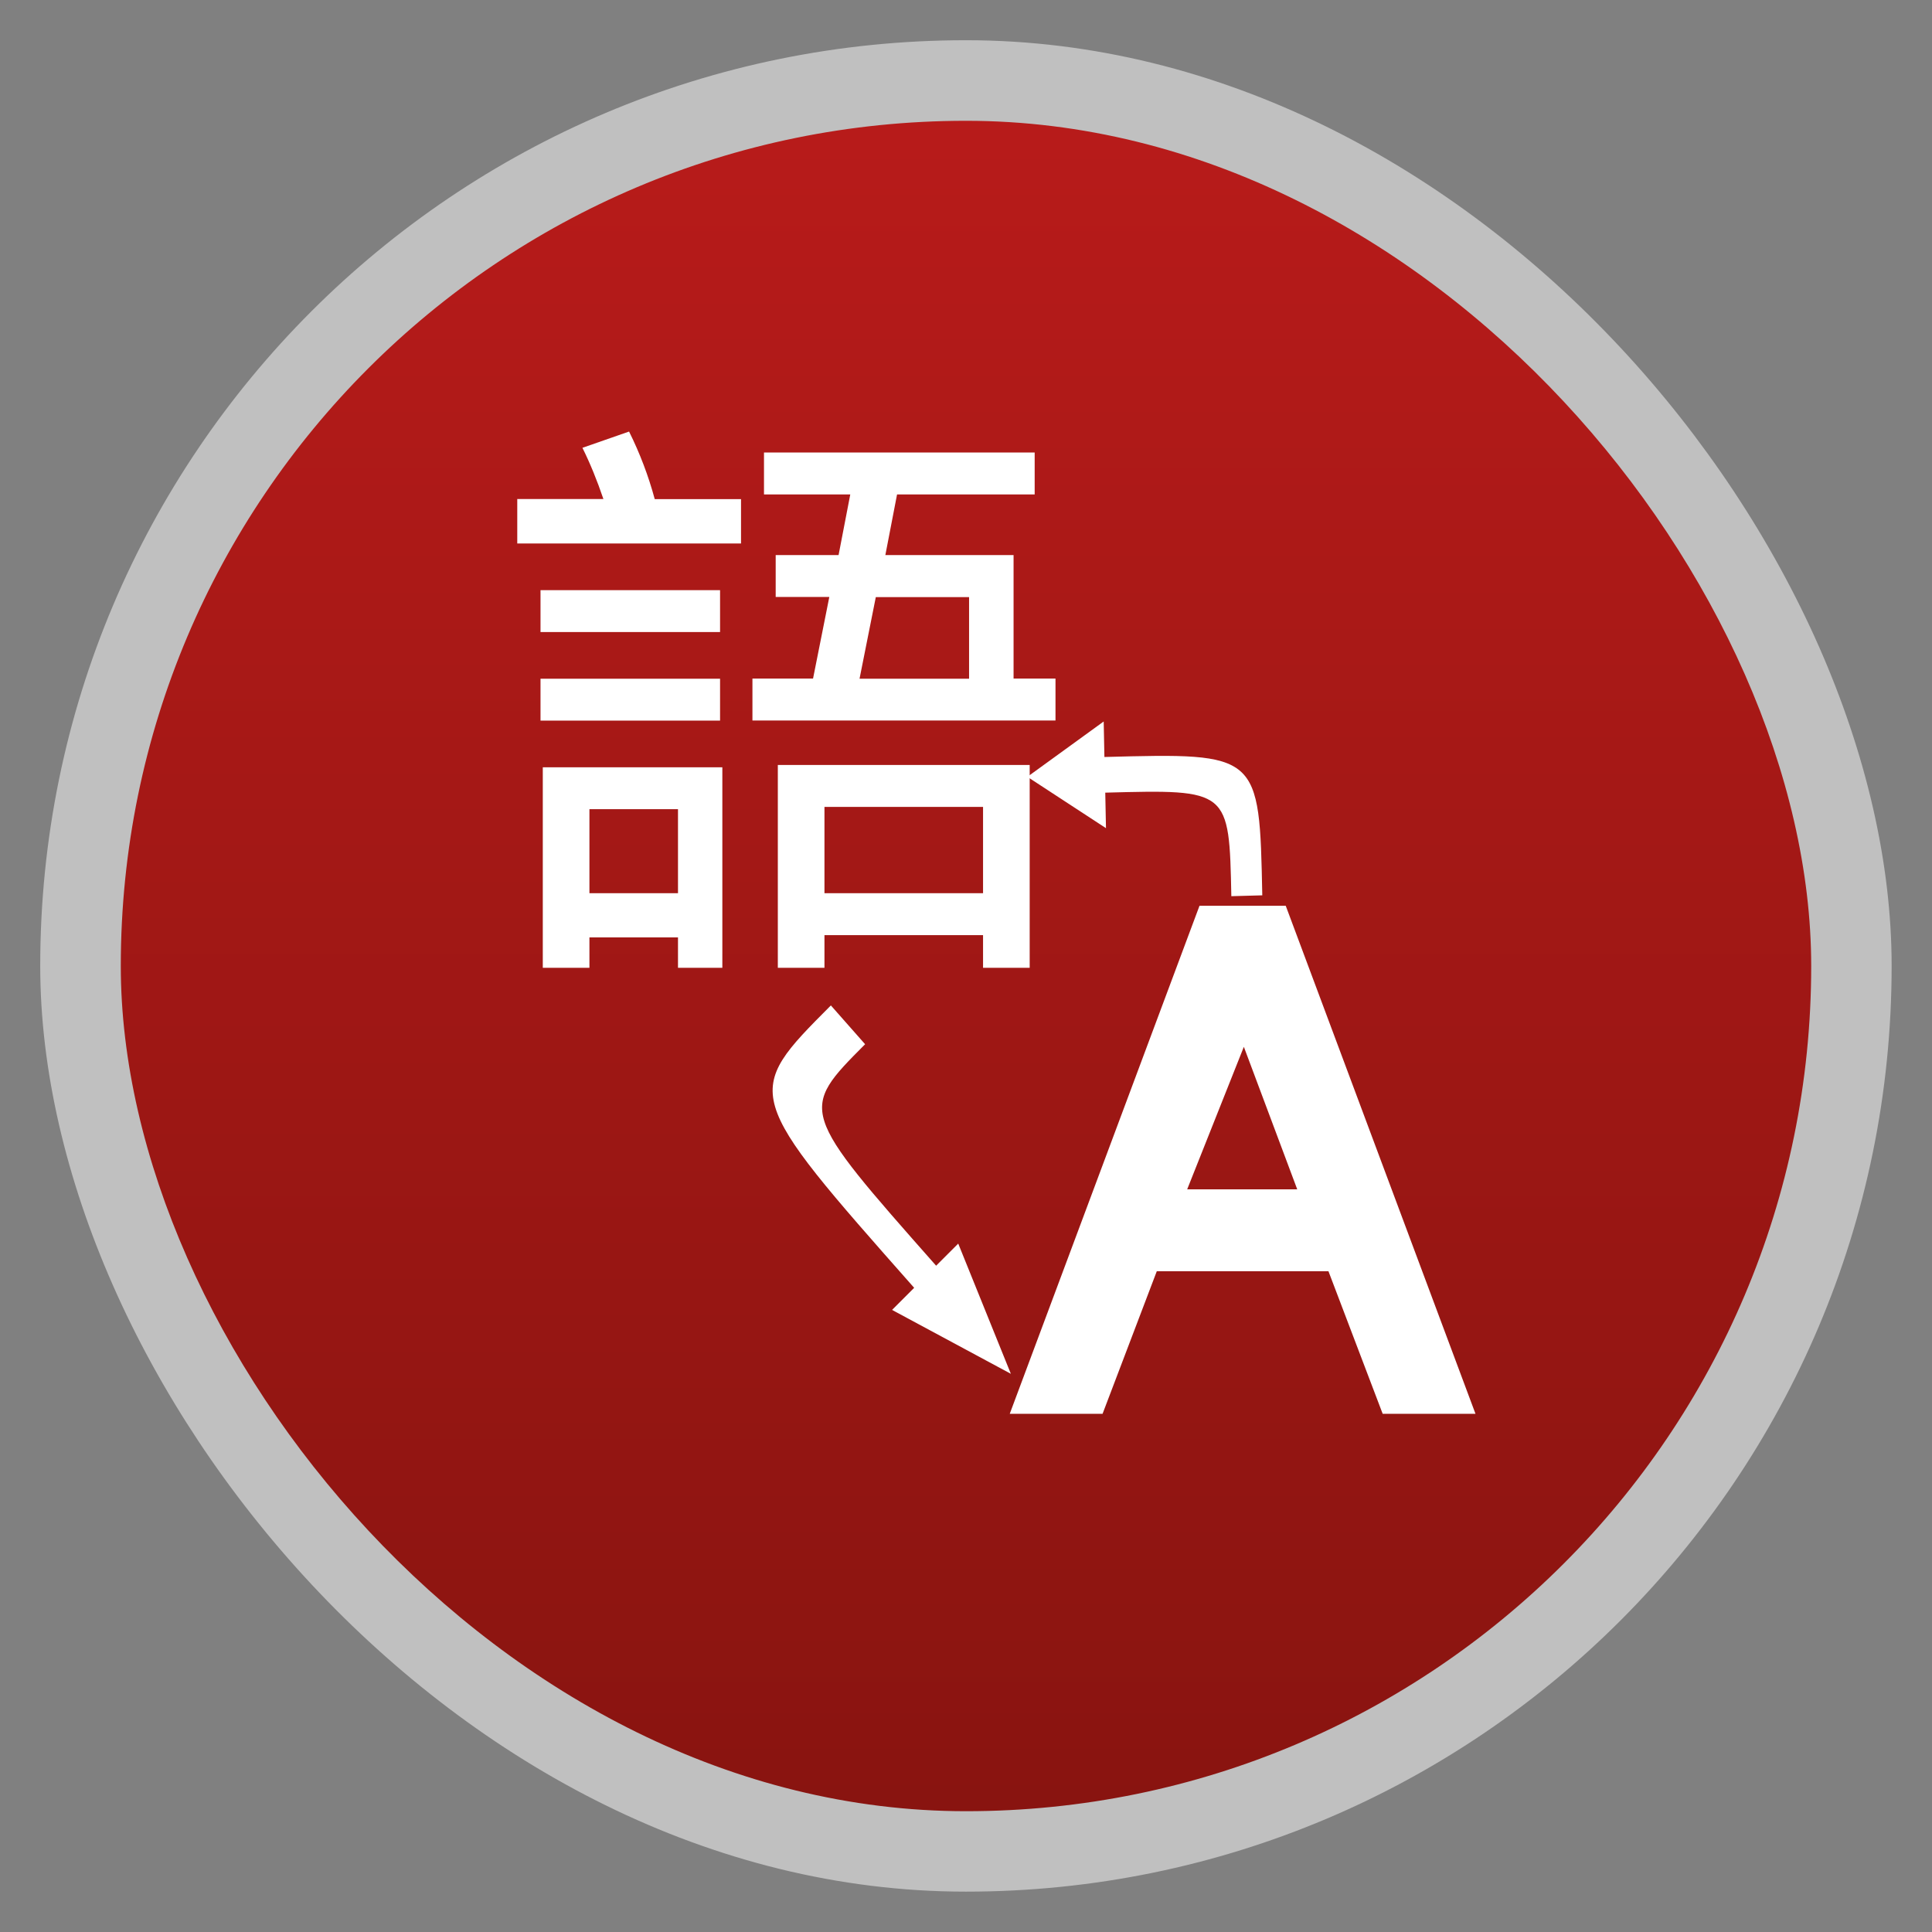 <?xml version="1.0" encoding="UTF-8" standalone="no"?>
<svg
   xmlns:dc="http://purl.org/dc/elements/1.1/"
   xmlns:cc="http://creativecommons.org/ns#"
   xmlns:rdf="http://www.w3.org/1999/02/22-rdf-syntax-ns#"
   xmlns:svg="http://www.w3.org/2000/svg"
   xmlns="http://www.w3.org/2000/svg"
   xmlns:xlink="http://www.w3.org/1999/xlink"
   xmlns:sodipodi="http://sodipodi.sourceforge.net/DTD/sodipodi-0.dtd"
   xmlns:inkscape="http://www.inkscape.org/namespaces/inkscape"
   width="48"
   viewBox="0 0 13.547 13.547"
   height="48"
   id="svg2"
   version="1.1"
   inkscape:version="0.48.4 r9939"
   sodipodi:docname="modelio.svg">
  <rect x="0" y="0" width="13.547" height="13.547" fill="#808080" stroke="none"/>
  <sodipodi:namedview
     pagecolor="#ffffff"
     bordercolor="#666666"
     borderopacity="1"
     objecttolerance="10"
     gridtolerance="10"
     guidetolerance="10"
     inkscape:pageopacity="0"
     inkscape:pageshadow="2"
     inkscape:window-width="1024"
     inkscape:window-height="713"
     id="namedview24"
     showgrid="true"
     inkscape:zoom="6.9532167"
     inkscape:cx="27.2535"
     inkscape:cy="23.944796"
     inkscape:window-x="0"
     inkscape:window-y="0"
     inkscape:window-maximized="1"
     inkscape:current-layer="svg2">
    <inkscape:grid
       type="xygrid"
       id="grid3042" />
  </sodipodi:namedview>
  <defs
     id="defs4">
    <linearGradient
       id="linearGradient4460">
      <stop
         offset="0"
         style="stop-color:#891410"
         id="stop7" />
      <stop
         offset="1"
         style="stop-color:#b81b1a"
         id="stop9" />
    </linearGradient>
    <linearGradient
       gradientTransform="matrix(1.105 0 0 1.105 -134.28 -295.765)"
       xlink:href="#linearGradient4460"
       id="linearGradient3001"
       y1="279.096"
       y2="268.33"
       gradientUnits="userSpaceOnUse"
       x2="0" />
    <radialGradient
       cx="148.004"
       cy="160"
       gradientTransform="matrix(0.977,0,0,0.977,-16.535,-236.25)"
       r="128"
       id="radialGradient4432"
       xlink:href="#linearGradient3895-9-0-3-2-4-0"
       gradientUnits="userSpaceOnUse" />
    <linearGradient
       id="linearGradient3895-9-0-3-2-4-0">
      <stop
         offset="0"
         style="stop-color:#e16459"
         id="stop7-3" />
      <stop
         offset="1"
         style="stop-color:#9f1e25"
         id="stop9-2" />
    </linearGradient>
  </defs>
  <g
     style="fill-rule:evenodd"
     id="g12">
    <rect
       width="12.982"
       x=".282"
       y=".282"
       rx="6.491"
       height="12.982"
       style="opacity:.5;fill:#fff"
       id="rect14" />
    <rect
       width="11.853"
       x=".847"
       y=".847"
       rx="5.926"
       height="11.853"
       style="fill:url(#linearGradient3001)"
       id="rect16" />
  </g>
  <g
     style="line-height:100%;letter-spacing:0;word-spacing:0;fill:#ffffff"
     transform="matrix(0.013,0,0,0.012,4.808,-0.896)"
     id="g20">
    <path
       inkscape:connector-curvature="0"
       d="m 375.934,900.78 -29.241,-83.291 -92.595,0 -29.241,83.291 -50.063,0 102.342,-296.835 46.519,0 102.342,296.835 -50.063,0 m -74.873,-214.43 -30.57,83.291 59.367,0 -28.797,-83.291"
       id="path22" />
  </g>
  <g
     transform="matrix(0.282,0,0,0.282,21.723,38.019)"
     id="g24">
    <rect
       width="48"
       x="-187.685"
       y="-57.398"
       height="48"
       style="fill:none"
       id="rect26" />
  </g>
  <g
     style="fill:#ffffff"
     id="g28">
    <path
       d="m 3.626,3.499 0.605,0 C 4.187,3.369 4.138,3.249 4.084,3.14 l 0.327,-0.114 c 0.076,0.153 0.136,0.311 0.18,0.474 l 0.605,0 0,0.311 -1.569,0 0,-0.311 m 0.163,0.638 1.259,0 0,0.294 -1.259,0 0,-0.294 m 0,0.621 1.259,0 0,0.294 -1.259,0 0,-0.294 m 1.275,0.621 0,1.406 -0.311,0 0,-0.213 -0.621,0 0,0.213 -0.327,0 0,-1.406 1.259,0 m -0.932,0.883 0.621,0 0,-0.589 -0.621,0 0,0.589 m 1.226,-3.09 1.896,0 0,0.294 -0.965,0 -0.082,0.425 0.899,0 0,0.866 0.294,0 0,0.294 -2.125,0 0,-0.294 0.425,0 0.114,-0.572 -0.376,0 0,-0.294 0.441,0 0.082,-0.425 -0.605,0 0,-0.294 m 0.67,1.586 0.768,0 0,-0.572 -0.654,0 -0.114,0.572 m 1.193,0.605 0,1.422 -0.327,0 0,-0.229 -1.112,0 0,0.229 -0.327,0 0,-1.422 1.766,0 m -1.439,0.899 1.112,0 0,-0.605 -1.112,0 0,0.605"
       id="path3045" />
    <path
       inkscape:connector-curvature="0"
       d="M 7.088,9.633 6.719,8.72 6.564,8.875 C 5.603,7.787 5.603,7.787 6.066,7.322 L 5.826,7.05 C 5.208,7.67 5.208,7.67 6.41,9.03 L 6.255,9.185 z"
       id="path34" />
    <path
       inkscape:connector-curvature="0"
       d="m 7.204,5.447 0.551,0.36 -0.005,-0.249 c 0.869,-0.023 0.869,-0.023 0.884,0.726 l 0.217,-0.006 C 8.831,5.279 8.831,5.279 7.744,5.308 l -0.005,-0.249 z"
       id="path36" />
  </g>
</svg>
